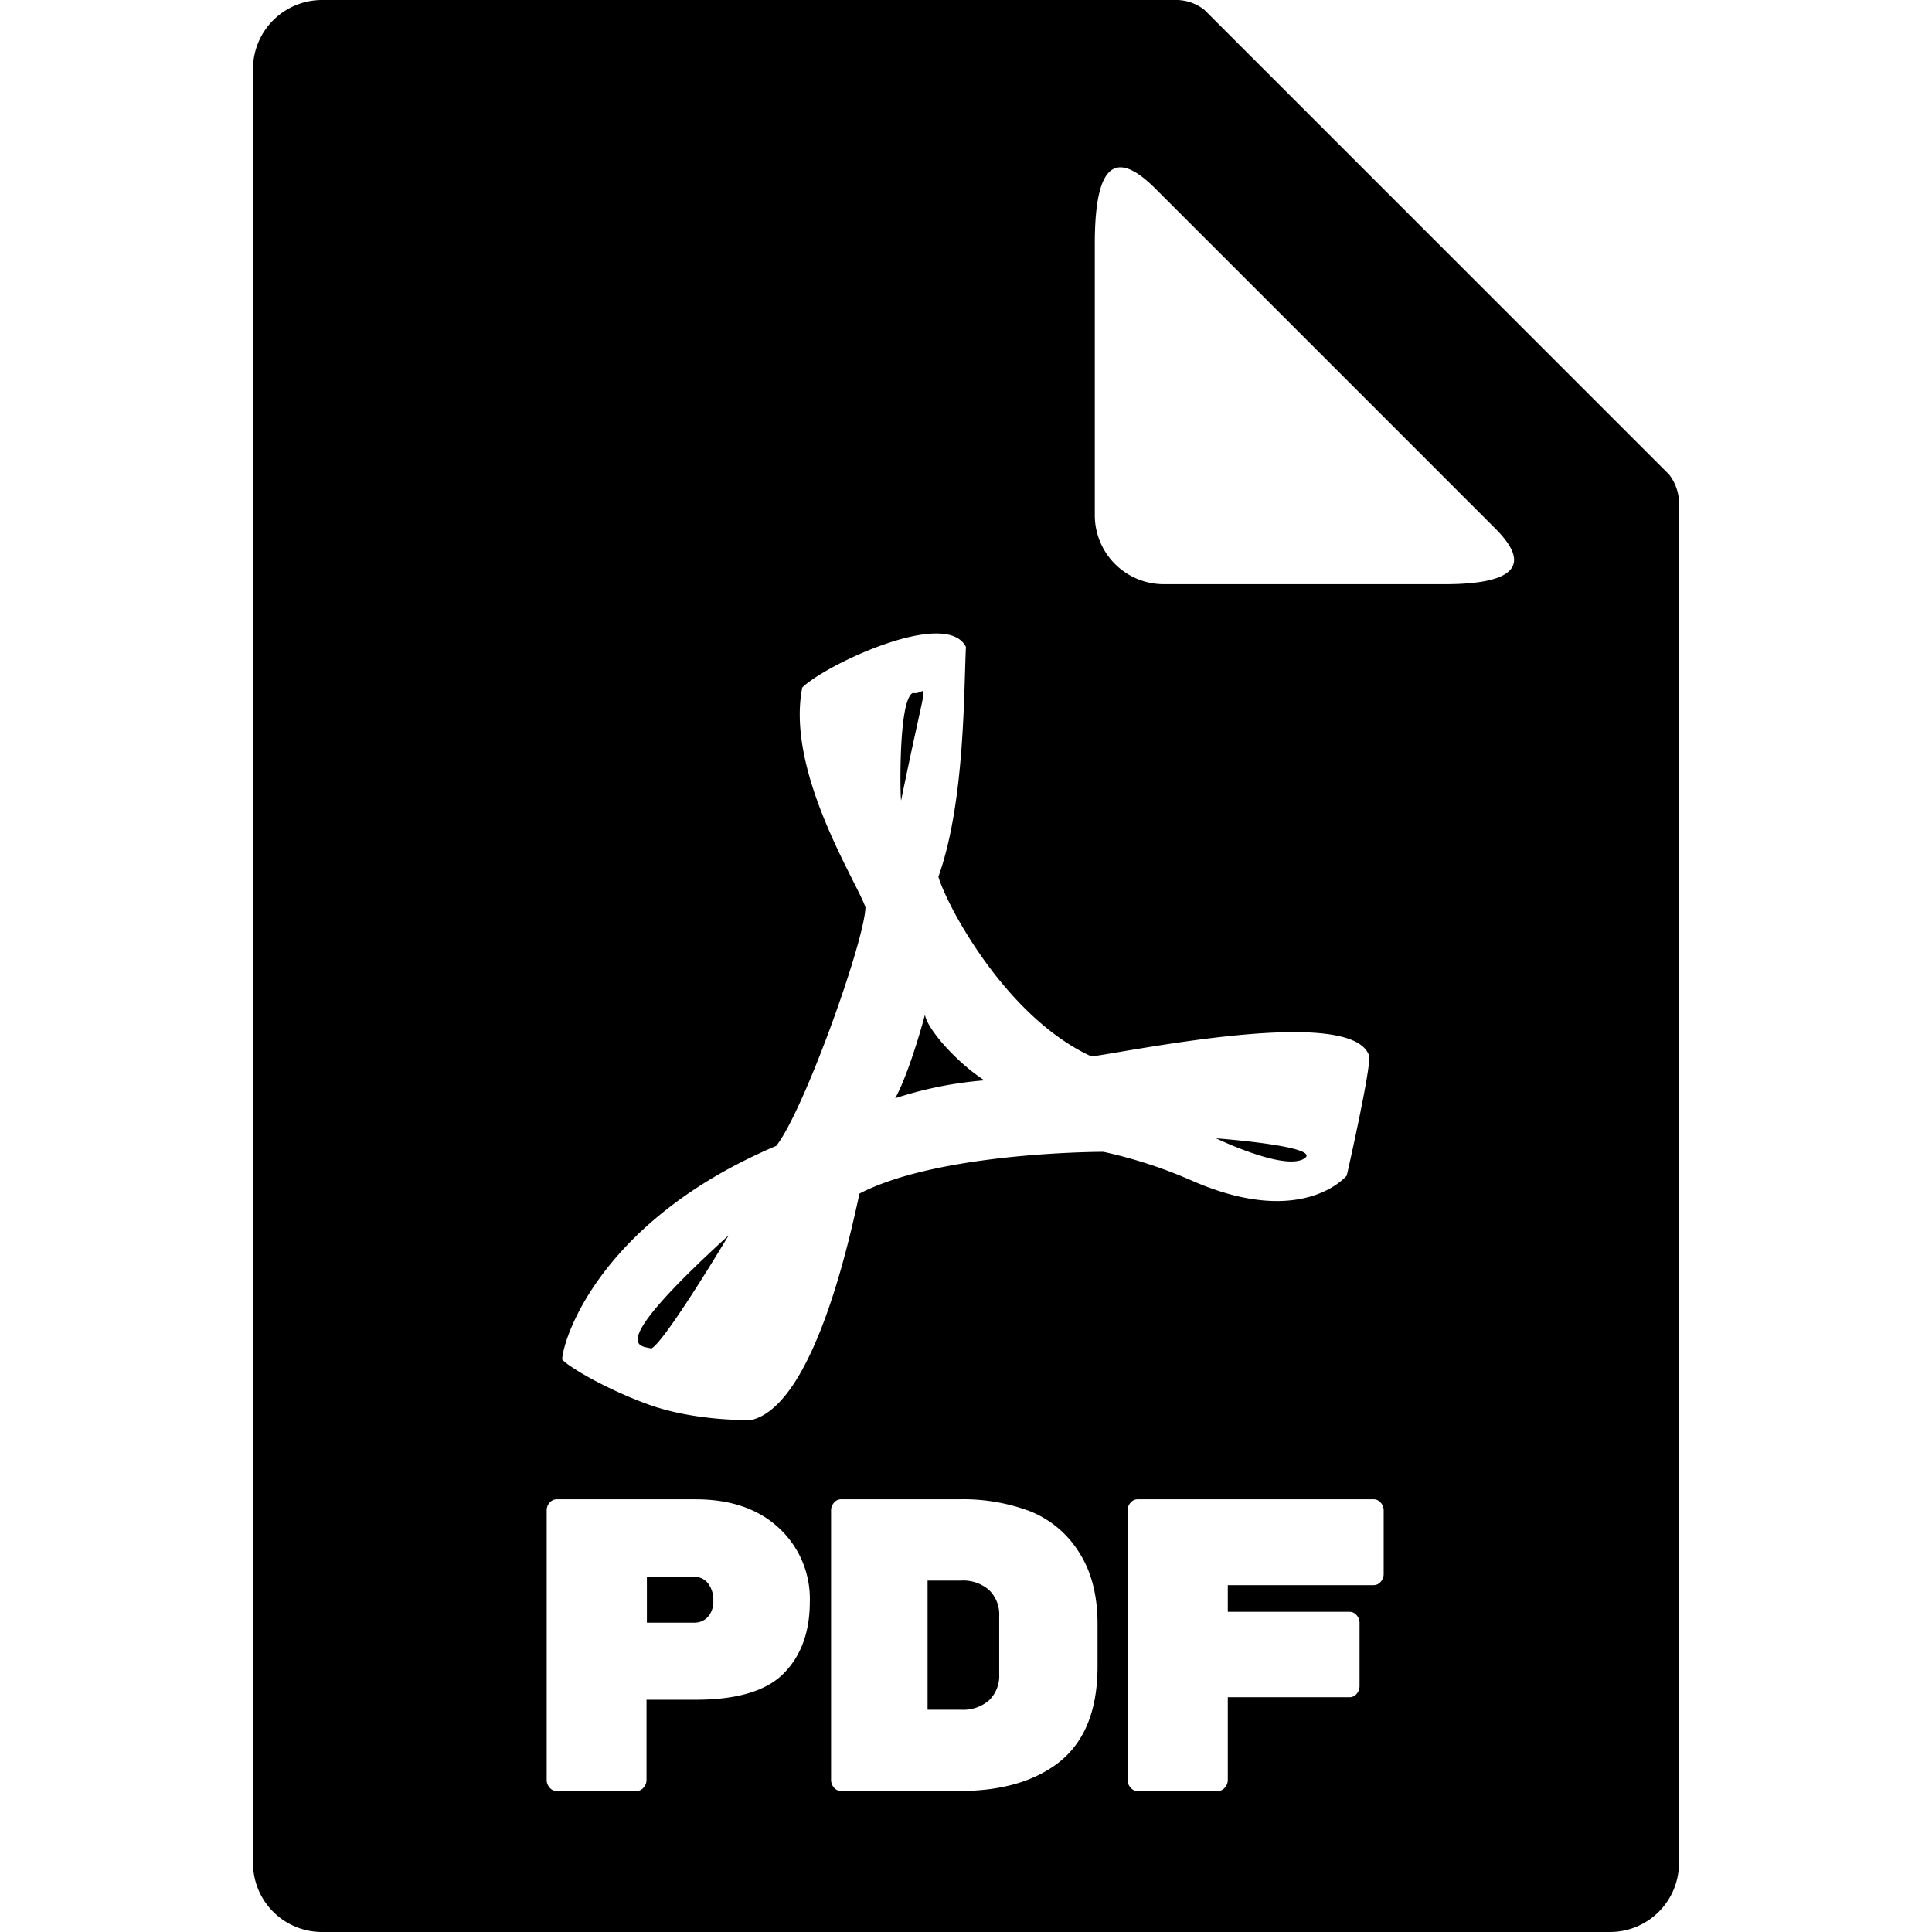 <svg xmlns="http://www.w3.org/2000/svg" width="99.96" height="99.96" viewBox="0 0 420 420">
<defs>
    <style>
      .cls-1 {
        fill-rule: evenodd;
      }
    </style>
  </defs>
  <path id="file_pdf" class="cls-1" d="M350,420H70a15,15,0,0,1-15-15V15A15,15,0,0,1,70,0H256a9.928,9.928,0,0,1,5.837,2.149l101.01,101.01A10.354,10.354,0,0,1,365,109V405A15,15,0,0,1,350,420ZM245.13,386.9a2.494,2.494,0,0,0,.645,1.721,1.982,1.982,0,0,0,1.533.725h17.427a1.986,1.986,0,0,0,1.533-.725,2.5,2.5,0,0,0,.645-1.721V368.967h26.463a1.986,1.986,0,0,0,1.532-.725,2.5,2.5,0,0,0,.646-1.721V352.842a2.505,2.505,0,0,0-.646-1.721,1.989,1.989,0,0,0-1.532-.725H266.913v-5.8H298.62a1.99,1.99,0,0,0,1.533-.725,2.5,2.5,0,0,0,.645-1.721v-13.77a2.509,2.509,0,0,0-.645-1.721,1.993,1.993,0,0,0-1.533-.725H247.308a1.988,1.988,0,0,0-1.533.725,2.5,2.5,0,0,0-.645,1.721V386.9Zm-64.462,0a2.5,2.5,0,0,0,.646,1.721,1.979,1.979,0,0,0,1.533.725h25.736q13.313,0,21.3-5.979,8.714-6.612,8.714-21.108v-9.24q0-9.33-4.034-15.582a22.3,22.3,0,0,0-10.569-8.878,41.2,41.2,0,0,0-15.41-2.627H182.847a1.985,1.985,0,0,0-1.533.725,2.5,2.5,0,0,0-.646,1.721V386.9Zm-61.177-60.243a2.5,2.5,0,0,0-.646,1.721V386.9a2.491,2.491,0,0,0,.646,1.721,1.979,1.979,0,0,0,1.532.725h17.346a1.983,1.983,0,0,0,1.533-.725,2.5,2.5,0,0,0,.646-1.721V369.511H151.2q13.554,0,19.2-5.753t5.647-15.536a20.957,20.957,0,0,0-6.7-16.035q-6.7-6.251-18.153-6.251H121.023A1.985,1.985,0,0,0,119.491,326.661ZM204,190.6c5.763-16.121,5.509-40.136,5.985-49.967-4.325-8.577-30.7,3.982-35.582,8.836-3.634,18.447,12.108,42.614,13.741,47.8-0.245,7.489-13.413,44.294-19.394,51.832-37.5,15.9-46.171,41.021-46.546,46.428,1.39,1.651,9.852,6.6,18.881,9.837,10.243,3.674,22.212,3.341,22.212,3.341,14.194-3.346,22.04-42.635,23.554-49.24,17.588-9.114,53.011-9.071,53.011-9.071a101.43,101.43,0,0,1,19,6.158c24.351,10.776,33.915-1,33.915-1s5.084-22.324,4.9-25.911c-3.314-11.326-52.14-1.016-60.4.02C218.578,221.083,205.755,196.683,204,190.6ZM325,114.83L251.17,41C241.844,31.674,238,36.837,238,53v59a15,15,0,0,0,15,15h61C335.309,127,329.181,119.011,325,114.83ZM283.488,251.889c-4.385,2.686-19.124-4.425-19.124-4.425S287.872,249.2,283.488,251.889ZM201.076,220.6c0.568,3.332,7.256,10.638,12.93,14.254a83.83,83.83,0,0,0-19.394,3.887C196.491,235.391,199.048,228.139,201.076,220.6Zm-2.585-69.972c3.144,0.793,3.676-7.209-2.586,23.324C195.723,174.835,195.138,151.923,198.491,150.624ZM141.6,293.16c-2.017-.7-10.955.685,16.809-24.62C158.41,268.54,144.663,291.557,141.6,293.16Zm13.469,54.79a5.018,5.018,0,0,1-1.17,3.533,3.927,3.927,0,0,1-3.025,1.268H140.628v-9.965h10.247a3.682,3.682,0,0,1,3.065,1.45A5.865,5.865,0,0,1,155.07,347.95ZM215,345.64a7.421,7.421,0,0,1,2.219,5.752v12.5A7.42,7.42,0,0,1,215,369.647a8.547,8.547,0,0,1-6.011,2.038h-7.341V343.6h7.341A8.542,8.542,0,0,1,215,345.64Z"/>
</svg>
